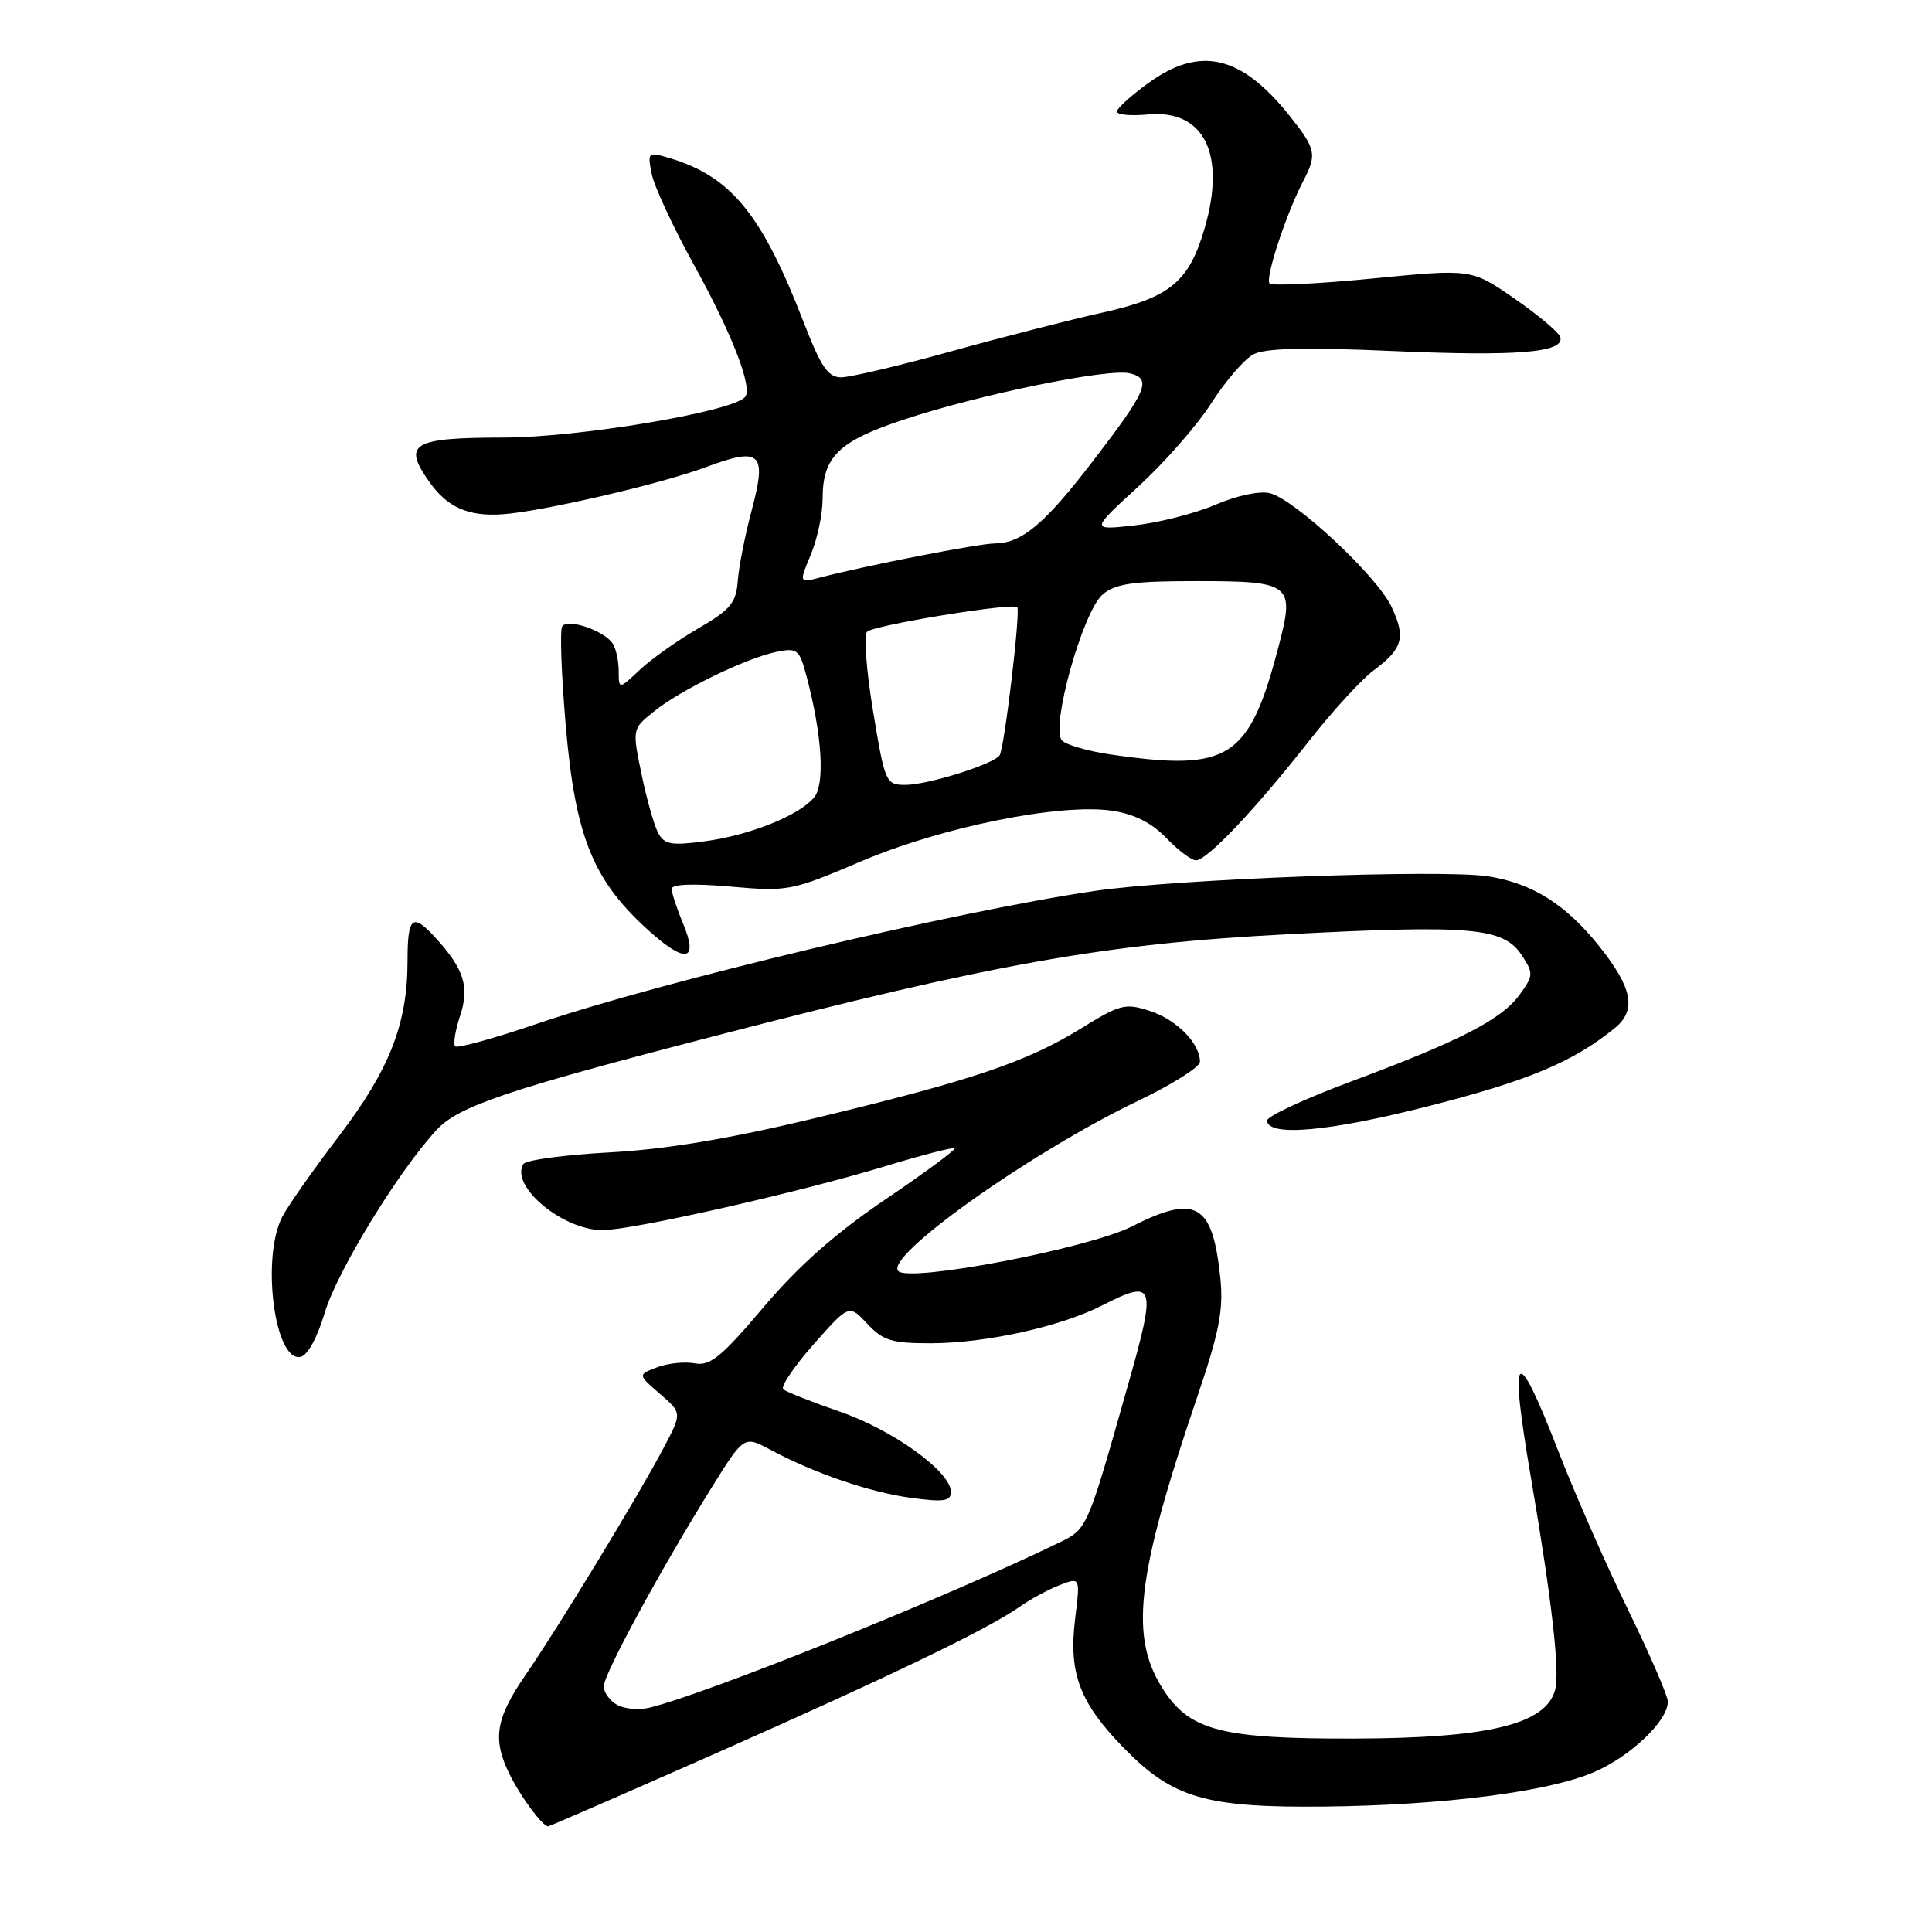 <?xml version="1.0" encoding="UTF-8" standalone="no"?>
<!DOCTYPE svg PUBLIC "-//W3C//DTD SVG 1.1//EN" "http://www.w3.org/Graphics/SVG/1.1/DTD/svg11.dtd" >
<svg xmlns="http://www.w3.org/2000/svg" xmlns:xlink="http://www.w3.org/1999/xlink" version="1.1" viewBox="0 0 256 256">
 <g >
 <path fill="currentColor"
d=" M 94.73 232.38 C 118.12 222.03 130.94 215.85 135.12 212.90 C 136.56 211.88 138.96 210.59 140.44 210.02 C 143.14 208.99 143.14 208.99 142.47 214.41 C 141.56 221.71 143.03 225.61 148.97 231.68 C 155.42 238.27 159.79 239.54 175.50 239.38 C 191.17 239.21 205.11 237.44 211.18 234.83 C 216.07 232.73 221.00 228.03 221.00 225.48 C 221.00 224.73 218.63 219.25 215.73 213.31 C 212.83 207.36 208.66 197.90 206.48 192.27 C 200.79 177.63 199.91 178.55 202.89 196.00 C 205.62 211.98 206.70 221.47 206.07 223.89 C 204.87 228.47 197.29 230.32 179.50 230.37 C 162.15 230.42 157.82 229.35 154.34 224.18 C 149.58 217.10 150.45 209.20 158.67 185.01 C 161.57 176.46 162.13 173.56 161.70 169.34 C 160.68 159.47 158.50 158.19 149.98 162.51 C 144.23 165.42 120.55 169.95 119.03 168.43 C 117.11 166.51 136.56 152.69 150.75 145.89 C 155.29 143.72 159.00 141.38 159.00 140.69 C 159.00 138.26 155.95 135.14 152.43 133.98 C 149.11 132.88 148.47 133.04 143.18 136.31 C 136.02 140.72 128.73 143.18 108.00 148.16 C 96.57 150.91 88.19 152.30 80.72 152.70 C 74.79 153.02 69.68 153.71 69.35 154.24 C 67.55 157.15 74.55 163.00 79.83 163.00 C 83.77 163.00 106.06 157.96 117.33 154.52 C 122.19 153.04 126.31 151.98 126.49 152.16 C 126.66 152.35 122.53 155.40 117.30 158.94 C 110.67 163.43 105.78 167.76 101.15 173.24 C 95.57 179.83 94.10 181.03 92.05 180.65 C 90.70 180.40 88.45 180.64 87.05 181.18 C 84.50 182.15 84.50 182.15 87.44 184.69 C 90.38 187.23 90.38 187.23 87.94 191.84 C 84.57 198.23 74.05 215.53 69.65 221.92 C 65.62 227.78 65.20 230.52 67.62 235.30 C 69.14 238.30 71.91 242.00 72.63 242.00 C 72.81 242.00 82.75 237.67 94.73 232.38 Z  M 43.03 173.94 C 44.66 168.47 52.80 155.17 57.86 149.71 C 60.76 146.58 67.21 144.40 94.42 137.35 C 131.68 127.68 146.47 125.05 170.50 123.80 C 195.09 122.52 199.23 122.90 201.66 126.60 C 203.21 128.96 203.19 129.28 201.35 131.81 C 198.97 135.09 193.47 137.92 178.90 143.35 C 172.79 145.63 167.83 147.95 167.88 148.50 C 168.07 150.67 176.20 149.93 189.48 146.52 C 202.60 143.16 208.43 140.71 213.94 136.25 C 216.87 133.87 216.34 130.96 211.96 125.45 C 207.51 119.86 203.08 117.05 197.20 116.12 C 191.10 115.16 155.74 116.47 145.00 118.06 C 126.29 120.83 87.72 130.02 71.17 135.65 C 65.48 137.59 60.60 138.93 60.32 138.65 C 60.03 138.37 60.32 136.55 60.96 134.62 C 62.24 130.76 61.50 128.42 57.70 124.25 C 54.65 120.91 54.00 121.45 54.00 127.32 C 54.00 135.64 51.62 141.73 44.94 150.50 C 41.58 154.90 38.20 159.72 37.42 161.20 C 34.59 166.59 36.37 180.46 39.81 179.80 C 40.75 179.62 42.04 177.27 43.03 173.94 Z  M 90.49 122.32 C 89.67 120.36 89.00 118.31 89.00 117.77 C 89.00 117.16 91.90 117.05 96.81 117.48 C 104.39 118.15 104.88 118.06 114.06 114.15 C 124.79 109.57 140.52 106.40 147.40 107.43 C 150.31 107.87 152.62 109.04 154.54 111.04 C 156.10 112.67 157.87 114.00 158.48 114.00 C 159.94 114.00 166.33 107.25 173.40 98.25 C 176.53 94.26 180.40 90.03 182.00 88.84 C 185.88 85.97 186.31 84.46 184.37 80.38 C 182.45 76.31 171.59 66.19 168.27 65.35 C 166.93 65.02 163.90 65.66 161.10 66.86 C 158.42 68.01 153.59 69.25 150.37 69.61 C 144.50 70.27 144.50 70.27 150.80 64.50 C 154.27 61.33 158.64 56.35 160.50 53.43 C 162.37 50.51 164.87 47.60 166.07 46.96 C 167.63 46.13 172.81 46.00 184.46 46.51 C 201.04 47.24 207.39 46.72 206.74 44.66 C 206.53 44.02 203.80 41.73 200.67 39.56 C 194.98 35.62 194.98 35.62 181.91 36.90 C 174.72 37.60 168.57 37.90 168.23 37.56 C 167.60 36.93 170.41 28.35 172.68 24.00 C 174.53 20.47 174.38 19.75 170.93 15.41 C 164.49 7.31 159.03 6.02 152.15 11.01 C 149.87 12.66 148.00 14.36 148.00 14.78 C 148.00 15.21 149.82 15.38 152.05 15.17 C 159.52 14.45 162.49 20.35 159.63 30.21 C 157.55 37.37 155.03 39.44 146.00 41.44 C 141.88 42.35 132.90 44.65 126.05 46.55 C 119.21 48.45 112.64 50.00 111.46 50.00 C 109.72 50.00 108.79 48.63 106.51 42.75 C 100.95 28.35 96.84 23.34 88.63 20.92 C 85.85 20.10 85.78 20.17 86.36 23.07 C 86.69 24.71 89.22 30.15 91.98 35.15 C 97.11 44.45 99.82 51.52 98.69 52.65 C 96.71 54.62 76.70 57.96 66.72 57.98 C 54.57 58.00 53.28 58.78 56.93 63.91 C 59.29 67.22 62.03 68.44 66.50 68.15 C 71.57 67.83 87.56 64.14 93.53 61.90 C 100.82 59.18 101.65 59.96 99.60 67.63 C 98.73 70.86 97.91 75.05 97.76 76.94 C 97.54 79.90 96.81 80.77 92.50 83.28 C 89.75 84.88 86.26 87.35 84.75 88.78 C 82.00 91.37 82.00 91.37 81.98 88.94 C 81.98 87.60 81.63 85.97 81.21 85.31 C 80.11 83.57 75.19 81.89 74.49 83.01 C 74.17 83.53 74.39 89.47 74.97 96.22 C 76.22 110.68 78.50 116.44 85.55 122.94 C 90.78 127.76 92.66 127.52 90.49 122.32 Z  M 81.75 225.89 C 80.79 225.35 80.00 224.25 80.00 223.45 C 80.00 221.85 87.49 208.05 94.24 197.20 C 98.58 190.23 98.58 190.23 102.04 192.08 C 107.90 195.22 115.25 197.73 120.75 198.48 C 125.09 199.06 126.00 198.92 126.00 197.67 C 126.00 195.02 118.35 189.49 111.31 187.06 C 107.57 185.77 104.18 184.43 103.79 184.09 C 103.40 183.76 105.20 181.08 107.79 178.15 C 112.50 172.82 112.50 172.82 114.92 175.41 C 117.02 177.65 118.17 178.00 123.42 177.99 C 130.65 177.97 140.54 175.78 145.99 173.00 C 153.05 169.40 153.28 170.09 149.46 183.54 C 143.97 202.89 144.11 202.58 140.16 204.49 C 125.32 211.70 93.63 224.46 86.00 226.29 C 84.62 226.62 82.71 226.44 81.75 225.89 Z  M 87.19 110.33 C 86.66 109.32 85.67 105.82 85.00 102.55 C 83.77 96.59 83.77 96.59 86.64 94.28 C 90.15 91.43 98.94 87.16 102.92 86.37 C 105.66 85.82 105.93 86.05 106.88 89.64 C 108.93 97.39 109.33 103.89 107.88 105.66 C 105.89 108.06 99.31 110.70 93.33 111.48 C 88.91 112.07 88.02 111.90 87.19 110.33 Z  M 115.69 94.26 C 114.80 88.91 114.44 84.16 114.89 83.71 C 115.76 82.84 134.16 79.83 134.79 80.46 C 135.25 80.92 133.10 99.03 132.46 100.07 C 131.74 101.23 122.95 104.00 119.98 104.00 C 117.38 104.00 117.26 103.74 115.69 94.26 Z  M 147.15 99.97 C 144.20 99.54 141.31 98.71 140.73 98.13 C 139.13 96.53 143.47 80.98 146.13 78.75 C 147.82 77.33 150.17 77.00 158.49 77.00 C 171.10 77.00 171.58 77.37 169.46 85.50 C 165.53 100.59 162.94 102.27 147.15 99.97 Z  M 107.43 73.50 C 108.30 71.44 109.00 68.11 109.00 66.10 C 109.00 60.52 111.11 58.46 119.75 55.60 C 129.82 52.26 146.89 48.77 149.71 49.47 C 152.67 50.20 152.03 51.71 144.75 61.18 C 138.39 69.47 135.37 71.99 131.79 72.01 C 129.65 72.03 114.97 74.89 108.68 76.52 C 105.87 77.25 105.87 77.25 107.43 73.50 Z "/>
</g>
</svg>